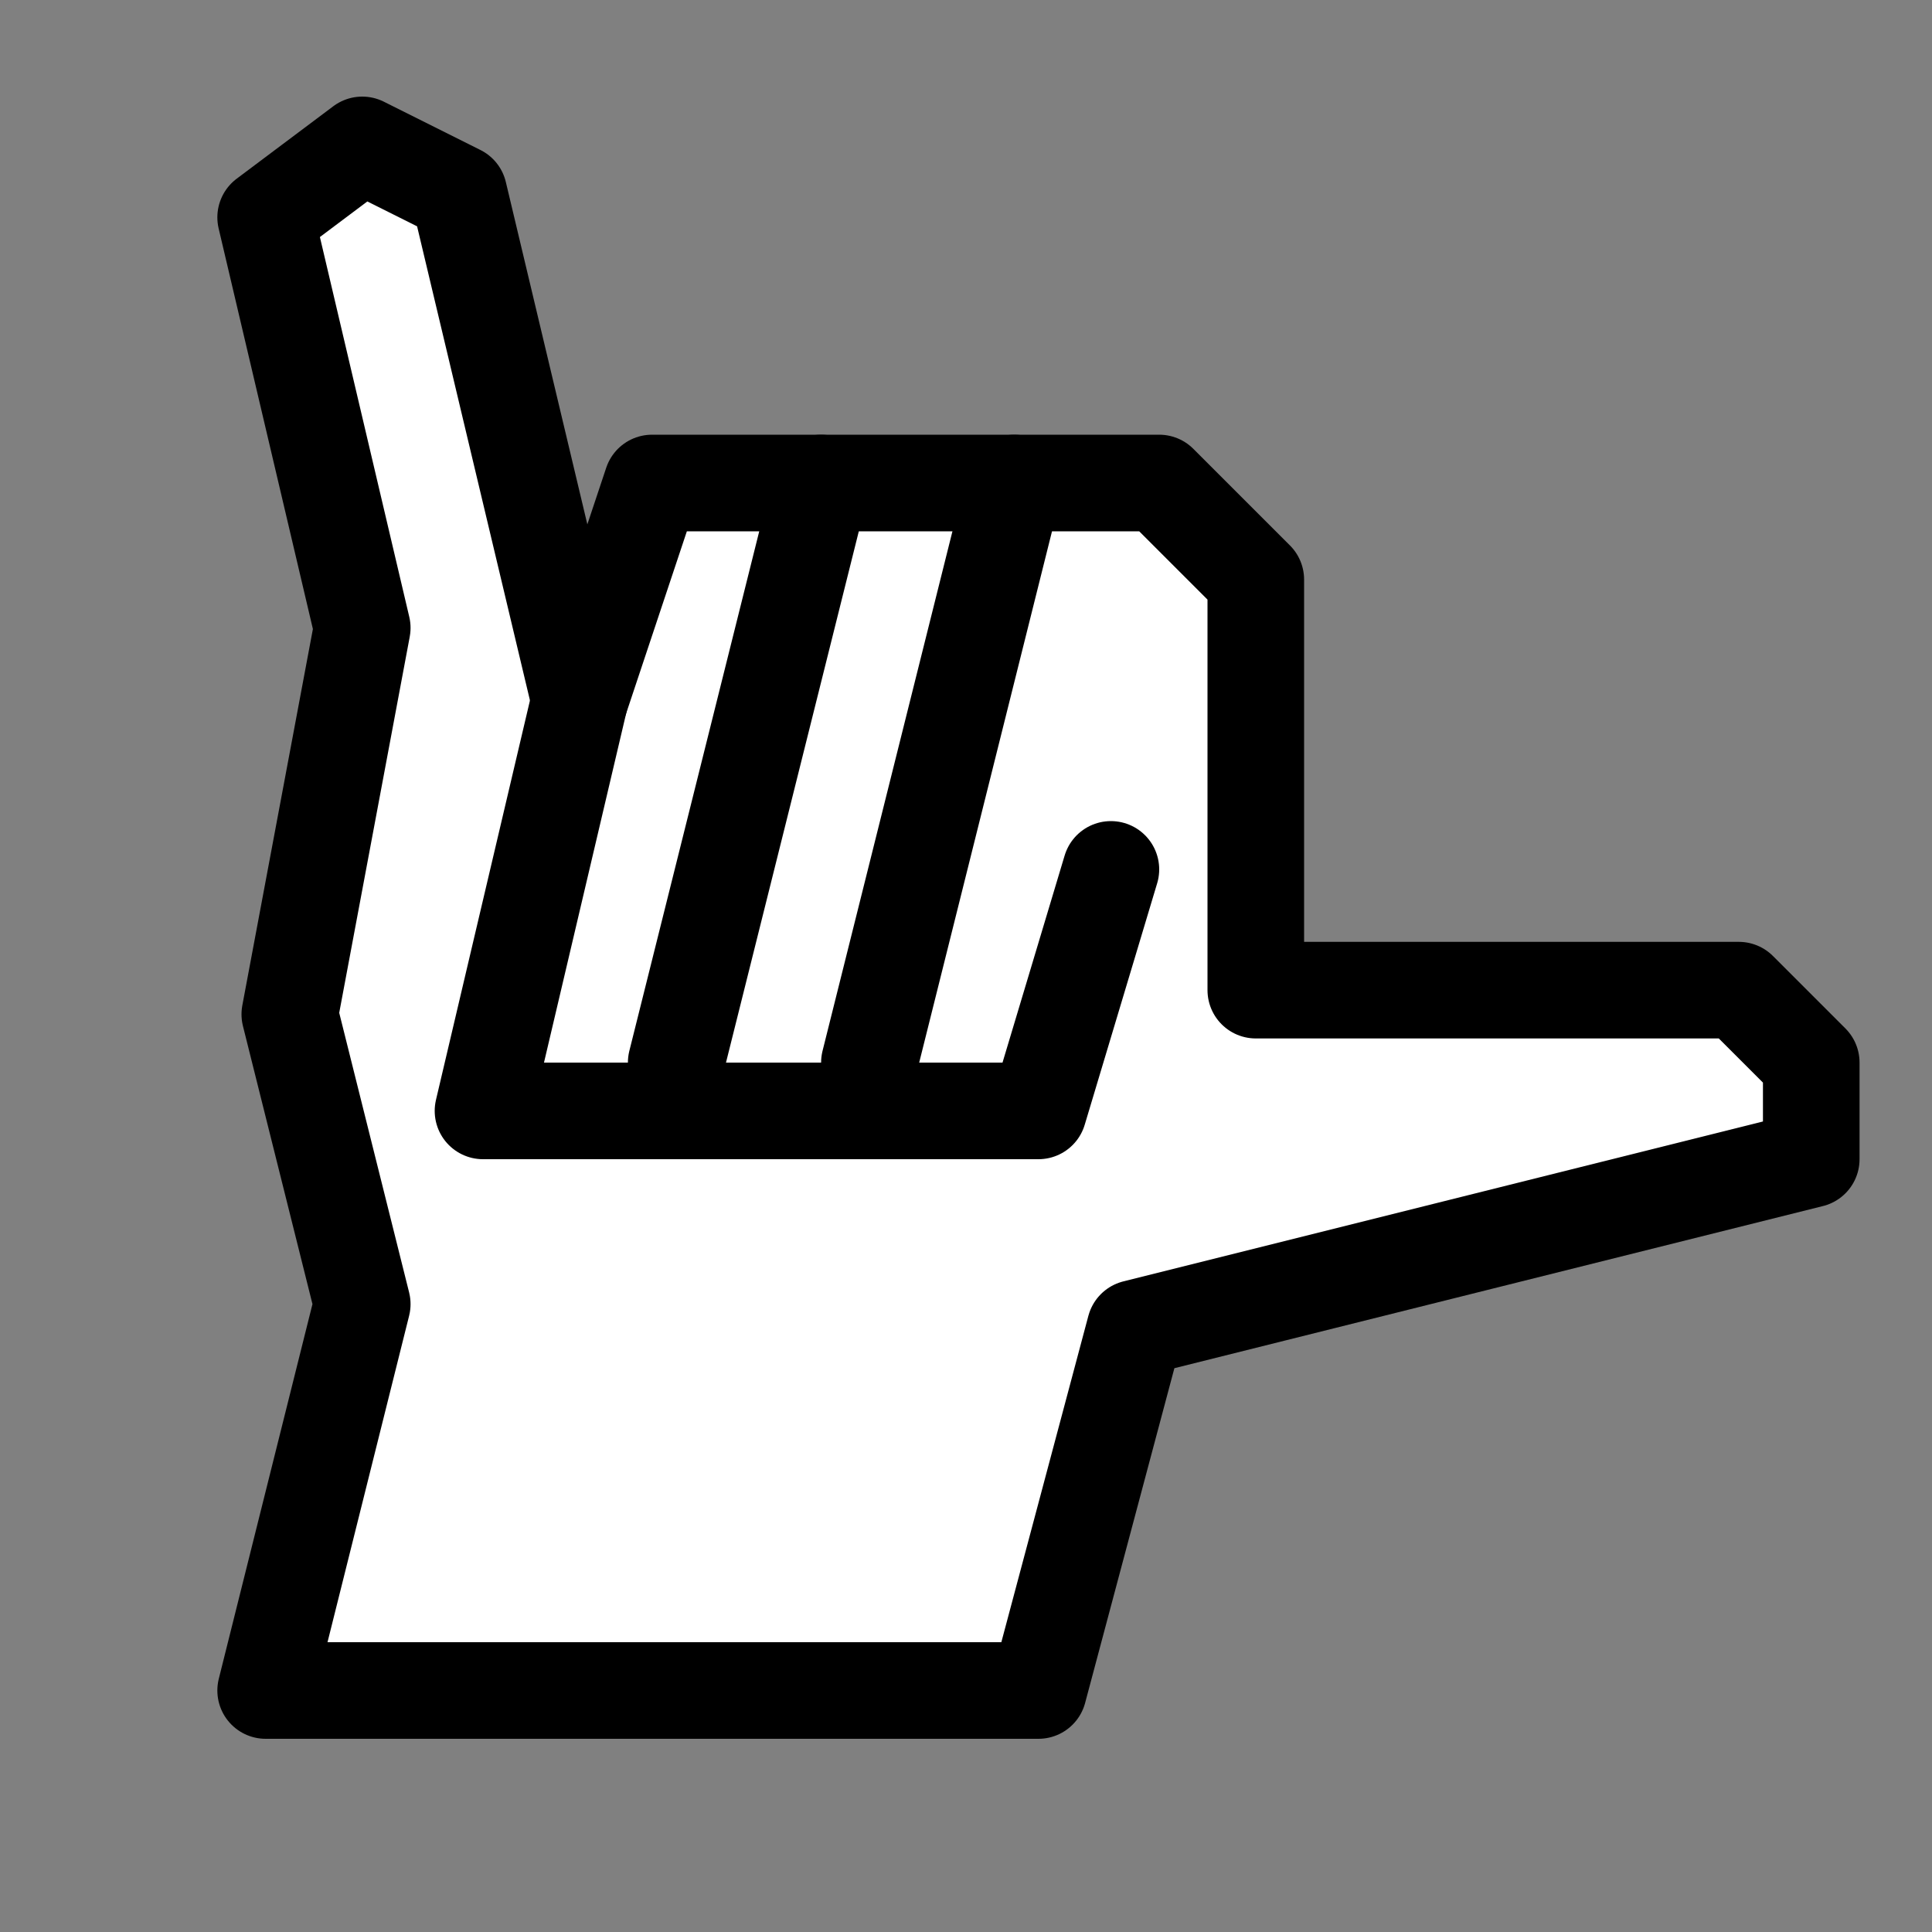 <?xml version="1.0" encoding="utf-8"?>
<!-- Generator: Adobe Illustrator 18.1.1, SVG Export Plug-In . SVG Version: 6.00 Build 0)  -->
<svg version="1.1" id="Comments" xmlns="http://www.w3.org/2000/svg" xmlns:xlink="http://www.w3.org/1999/xlink" x="0px" y="0px"
	 viewBox="0 0 80 80" enable-background="new 0 0 80 80"  xml:space="preserve">
<rect x="0" y="0" width="80" height="80" fill="#808080" stroke="none"/>
<polygon display="inline" fill="#FFFFFF" stroke="#000000" stroke-width="4" stroke-linecap="round" stroke-linejoin="round" stroke-miterlimit="10" points="
	24,29 19,8 15,6 11,9 15,26 12,42 15,54 11,70 43,70 47,55 75,48 75,44 72,41 52,41 52,24 48,20 27,20 "/>
<line display="inline" fill="none" stroke="#000000" stroke-width="4" stroke-linecap="round" stroke-linejoin="round" stroke-miterlimit="10" x1="34" y1="20" x2="28" y2="44"/>
<line display="inline" fill="none" stroke="#000000" stroke-width="4" stroke-linecap="round" stroke-linejoin="round" stroke-miterlimit="10" x1="42" y1="20" x2="36" y2="44"/>
<polyline display="inline" fill="none" stroke="#000000" stroke-width="4" stroke-linecap="round" stroke-linejoin="round" stroke-miterlimit="10" points="
	24,29 20,46 43,46 46,36 "/>
</svg>
